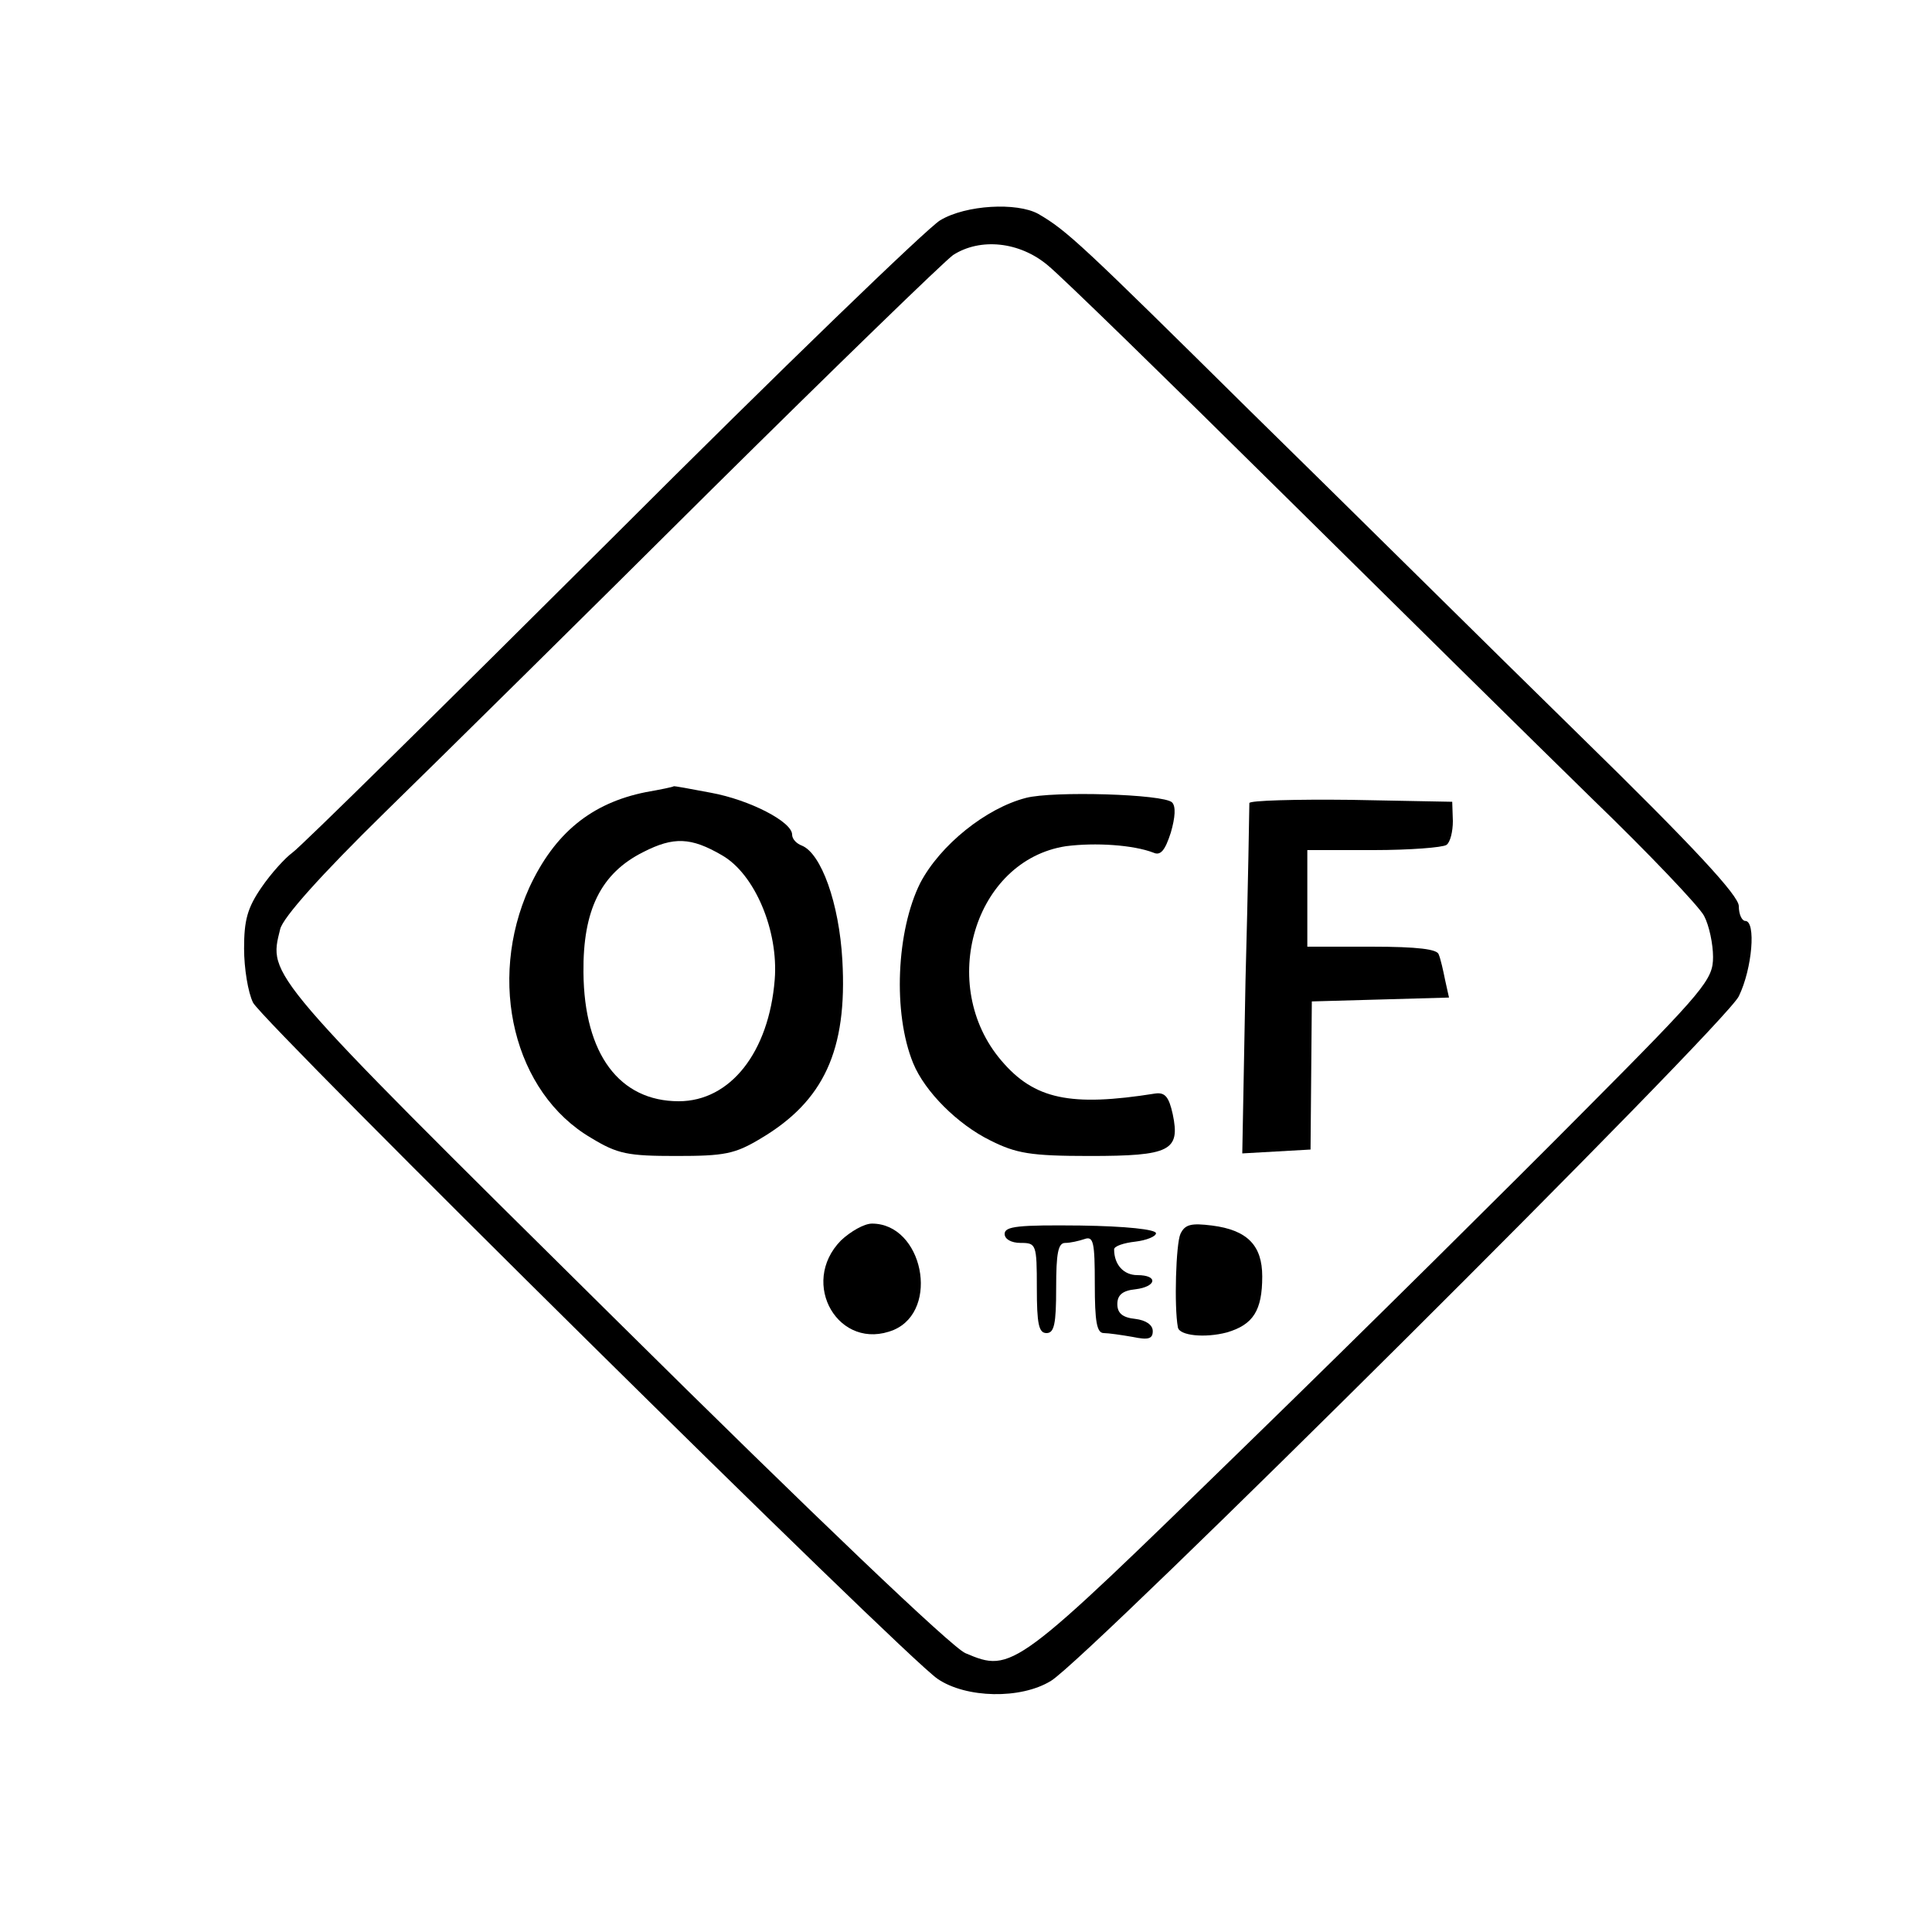 <?xml version="1.0" standalone="no"?>
<!DOCTYPE svg PUBLIC "-//W3C//DTD SVG 20010904//EN"
 "http://www.w3.org/TR/2001/REC-SVG-20010904/DTD/svg10.dtd">
<svg version="1.0" xmlns="http://www.w3.org/2000/svg"
 width="300pt" height="300pt" viewBox="0 0 300 300"
 preserveAspectRatio="xMidYMid meet">
<g transform="translate(0,300) scale(0.1,-0.1)"
fill="#000000" stroke="none">
<path d="M1460 2658 c-19 -11 -249 -233 -510 -494 -261 -260 -484 -480 -496
-488 -11 -8 -33 -32 -48 -54 -22 -32 -27 -51 -27 -95 0 -30 6 -68 14 -84 17
-32 1012 -1016 1063 -1050 44 -30 129 -32 176 -3 59 36 1047 1019 1068 1063
21 43 27 117 10 117 -5 0 -10 10 -10 23 0 16 -68 90 -247 265 -137 134 -367
362 -513 505 -259 256 -283 279 -328 305 -33 18 -112 14 -152 -10z m167 -70
c21 -17 184 -176 363 -353 179 -177 396 -391 483 -476 87 -84 165 -166 173
-181 8 -15 14 -44 14 -64 0 -35 -12 -50 -197 -236 -109 -110 -347 -346 -529
-523 -359 -350 -362 -353 -435 -322 -21 9 -232 210 -546 521 -544 538 -536
530 -518 603 4 18 63 84 163 182 86 84 315 310 507 501 193 191 361 354 375
364 42 27 103 21 147 -16z"/>
<path d="M1003 1770 c-85 -17 -142 -64 -181 -148 -66 -146 -24 -319 96 -389
41 -25 57 -28 132 -28 75 0 91 3 131 27 98 58 135 137 127 277 -5 89 -33 166
-63 178 -8 3 -15 10 -15 17 0 20 -66 54 -126 65 -32 6 -58 11 -58 10 -1 -1
-20 -5 -43 -9z m118 -98 c51 -29 88 -117 82 -193 -9 -113 -69 -189 -149 -189
-92 0 -147 73 -148 200 -1 97 27 154 93 187 47 24 74 23 122 -5z"/>
<path d="M1593 1761 c-62 -16 -133 -73 -164 -132 -37 -74 -43 -202 -11 -280
18 -44 69 -95 120 -120 40 -20 62 -24 154 -24 125 0 141 8 129 65 -6 27 -12
34 -27 32 -132 -21 -188 -9 -239 51 -100 117 -42 311 100 333 46 6 105 2 136
-10 11 -5 18 3 27 31 7 24 8 41 2 47 -13 13 -185 18 -227 7z"/>
<path d="M1940 1753 c0 -5 -2 -129 -6 -276 l-5 -268 53 3 53 3 1 115 1 115
107 3 106 3 -6 27 c-3 15 -7 33 -10 40 -2 8 -32 12 -104 12 l-100 0 0 75 0 75
103 0 c56 0 107 4 113 8 6 4 10 21 10 37 l-1 30 -157 3 c-87 1 -158 -1 -158
-5z"/>
<path d="M1306 1074 c-66 -67 -3 -174 82 -139 72 31 45 165 -34 165 -12 0 -33
-12 -48 -26z"/>
<path d="M1560 1084 c0 -8 10 -14 25 -14 24 0 25 -2 25 -70 0 -56 3 -70 15
-70 12 0 15 14 15 70 0 54 3 70 14 70 8 0 21 3 30 6 14 5 16 -5 16 -70 0 -58
3 -76 14 -76 7 0 28 -3 45 -6 24 -5 31 -3 31 9 0 10 -11 17 -27 19 -20 2 -28
9 -28 23 0 14 8 21 28 23 33 4 36 22 3 22 -21 0 -36 16 -36 40 0 5 15 10 33
12 17 2 32 8 32 13 0 6 -47 11 -117 12 -96 1 -118 -1 -118 -13z"/>
<path d="M1833 1084 c-7 -15 -10 -113 -4 -145 2 -13 42 -17 76 -8 41 12 55 34
55 87 0 48 -23 72 -78 79 -32 4 -42 2 -49 -13z"/>
</g>
</svg>
